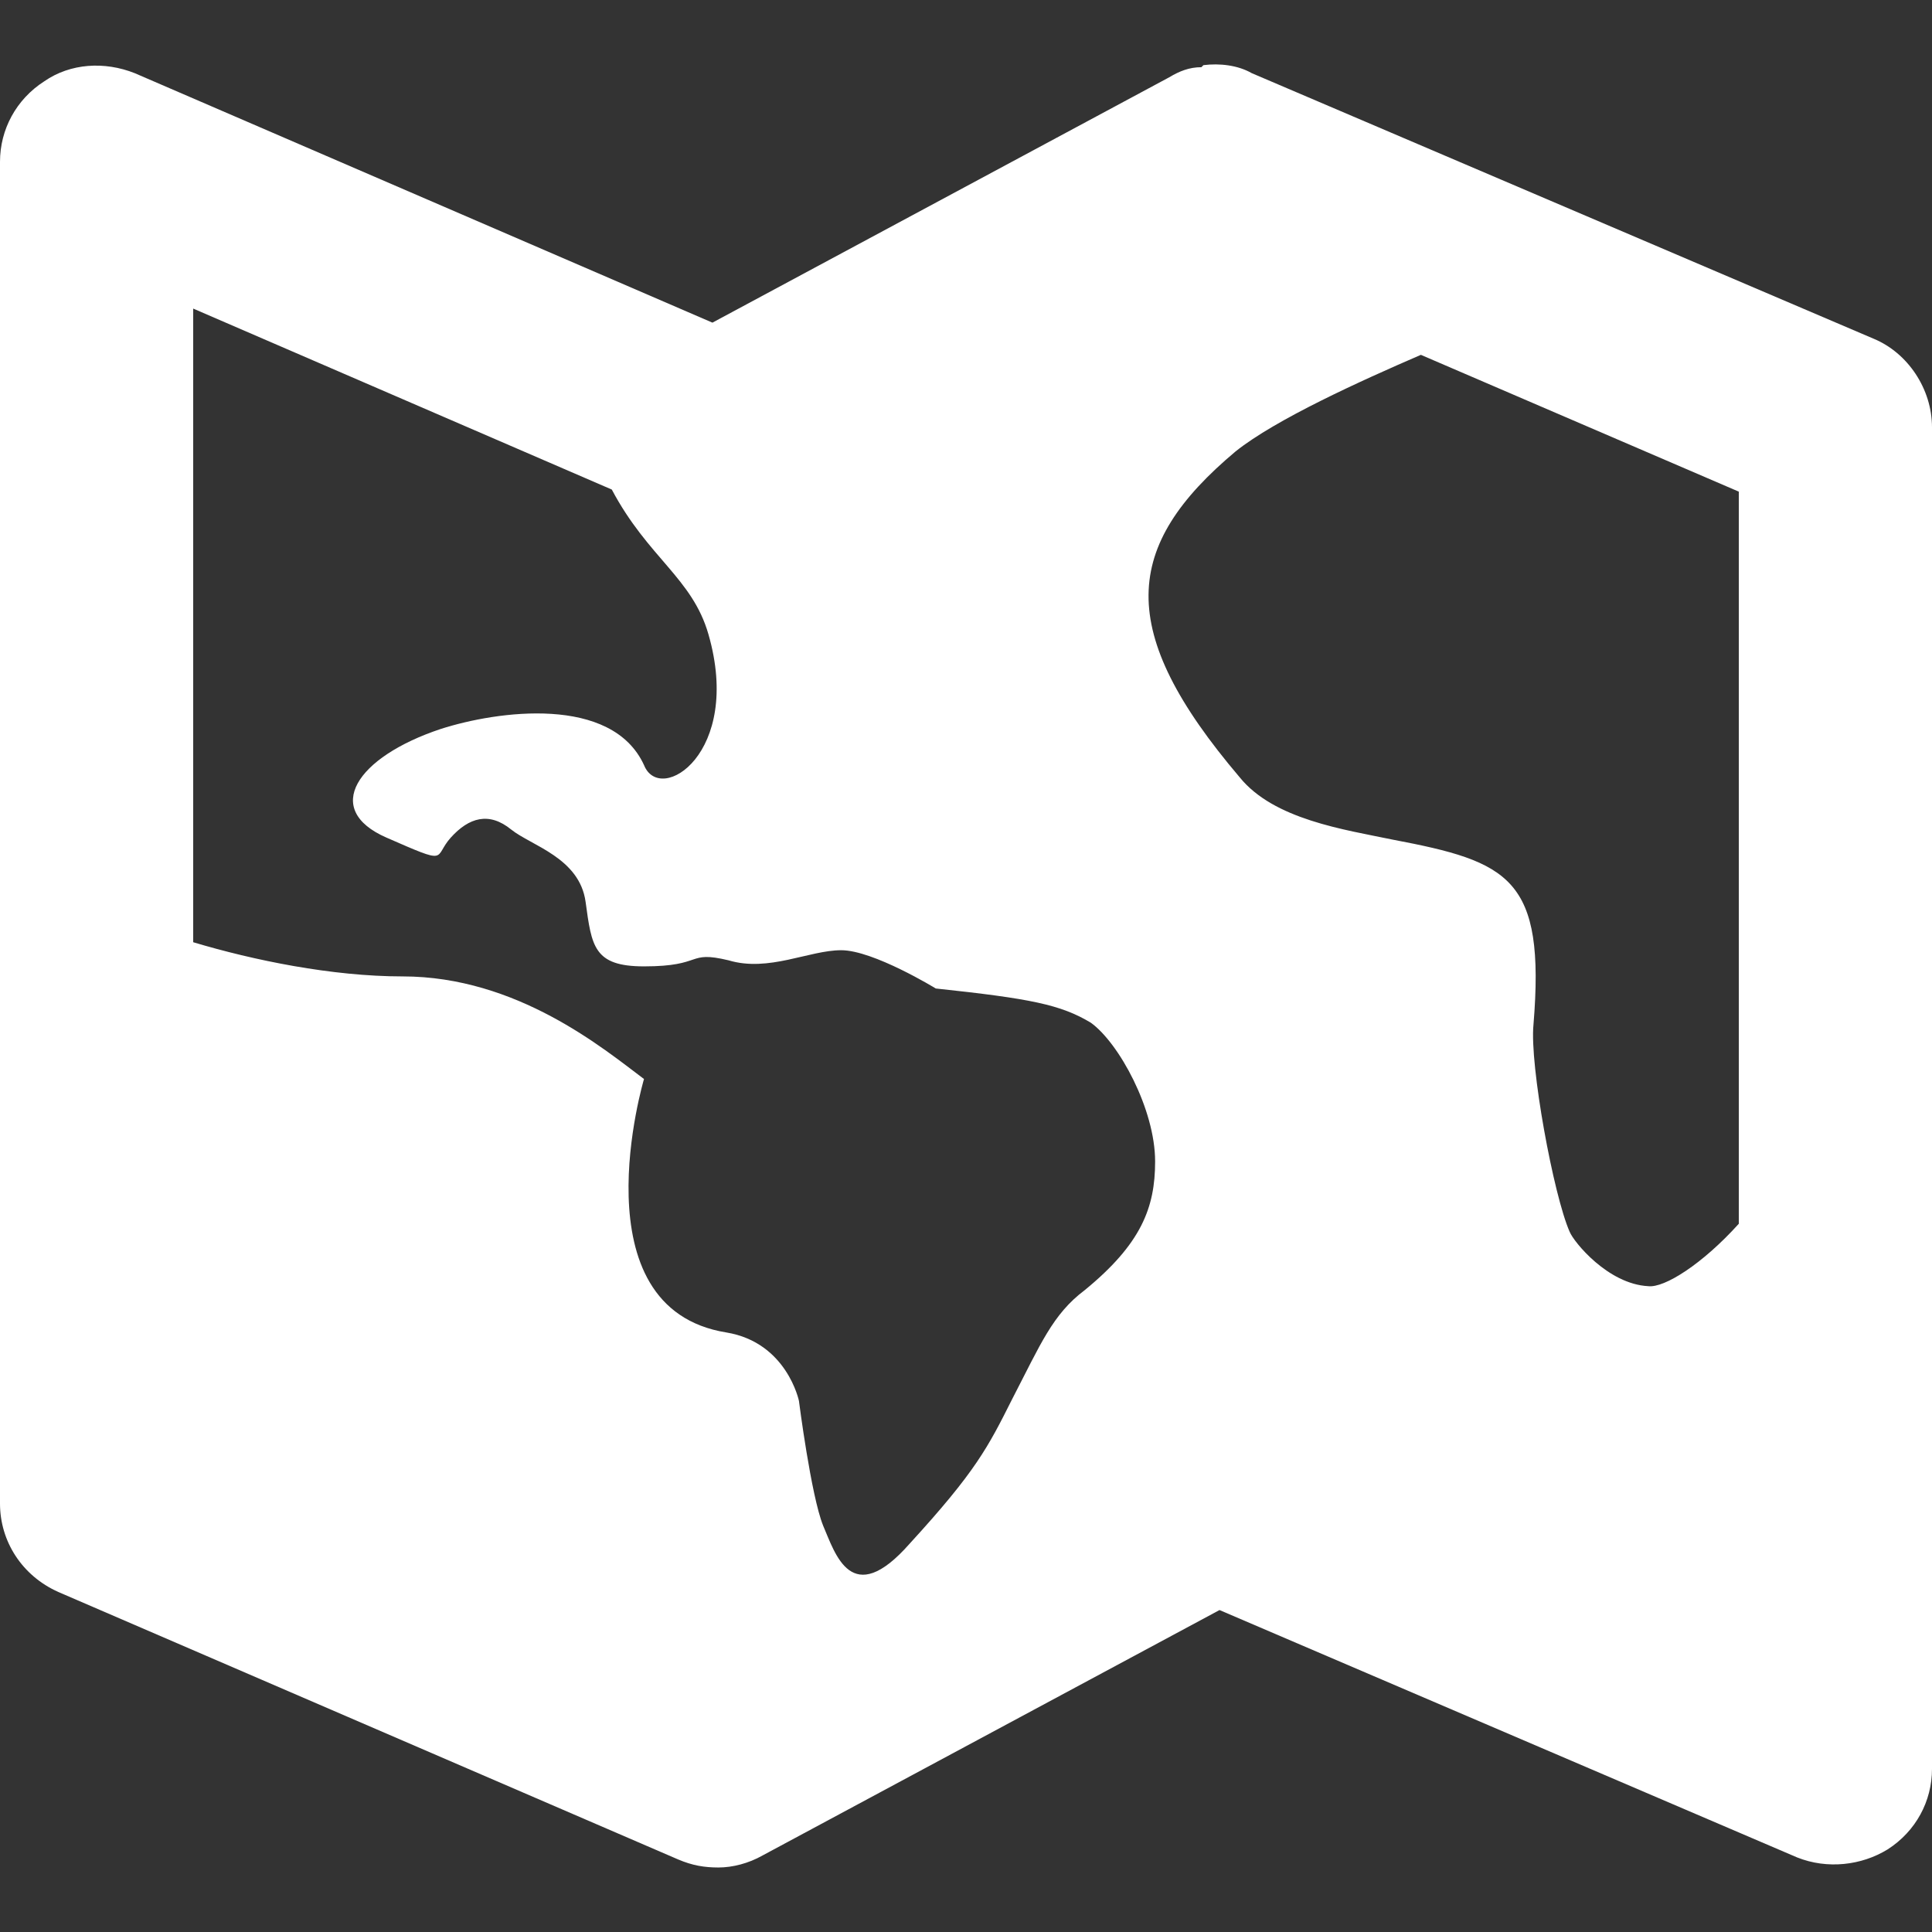 <?xml version="1.0" encoding="iso-8859-1"?>
<!-- Generator: Adobe Illustrator 16.0.4, SVG Export Plug-In . SVG Version: 6.00 Build 0)  -->
<!DOCTYPE svg PUBLIC "-//W3C//DTD SVG 1.1//EN" "http://www.w3.org/Graphics/SVG/1.1/DTD/svg11.dtd">
<svg version="1.1" id="map" xmlns="http://www.w3.org/2000/svg" xmlns:xlink="http://www.w3.org/1999/xlink" x="0px" y="0px"
	 width="36px" height="36px" viewBox="0 0 36 36" style="enable-background:new 0 0 36 36;" xml:space="preserve">
<rect x="0" y="0" width="36" height="36" fill="#333333" stroke="none"/>
<g>
	<path style="fill:#FFFFFF;" d="M36,7.962V32.96c0,0.602-0.3,1.163-0.827,1.501c-0.487,0.299-1.124,0.374-1.687,0.149l-10.762-4.609
		l-8.513,4.572c-0.262,0.149-0.562,0.225-0.825,0.225s-0.487-0.038-0.75-0.15l-11.55-4.984C0.413,29.363,0,28.724,0,28.016V3.014
		c0-0.599,0.3-1.162,0.825-1.499C1.313,1.177,1.95,1.14,2.512,1.364l10.763,4.648l8.512-4.572c0.188-0.113,0.374-0.188,0.6-0.188
		l0.037-0.038c0.301-0.038,0.64,0,0.9,0.149l11.587,4.948C35.55,6.575,36,7.249,36,7.962z M21.524,21.643
		c0-0.975-0.676-2.212-1.199-2.587c-0.562-0.337-1.125-0.449-2.888-0.637c0,0-1.163-0.713-1.762-0.713
		c-0.601,0-1.351,0.413-2.1,0.188c-0.788-0.188-0.451,0.113-1.575,0.113c-0.938,0-0.975-0.375-1.088-1.2
		c-0.112-0.824-1.013-1.049-1.387-1.35c-0.413-0.336-0.787-0.224-1.125,0.15c-0.337,0.375,0,0.525-1.2,0
		c-1.199-0.524-0.562-1.5,1.013-2.024c1.049-0.337,3.187-0.637,3.788,0.675c0.3,0.749,1.837-0.226,1.2-2.438
		c-0.3-1.048-1.125-1.424-1.801-2.698L3.6,5.75v11.807c1.125,0.337,2.587,0.637,3.9,0.637c2.138,0,3.75,1.35,4.5,1.912
		c0,0-1.275,4.272,1.537,4.723c1.126,0.187,1.35,1.274,1.35,1.274s0.225,1.763,0.45,2.323c0.226,0.523,0.525,1.575,1.613,0.338
		c1.237-1.35,1.462-1.801,1.913-2.699c0.525-1.013,0.75-1.575,1.348-2.024C21.264,23.179,21.524,22.504,21.524,21.643z M32.4,9.161
		l-5.924-2.549c-1.126,0.487-2.702,1.2-3.452,1.799c-2.101,1.762-2.251,3.336,0.076,6.073c0.636,0.787,1.95,0.974,2.849,1.161
		c2.176,0.413,2.85,0.713,2.625,3.448c-0.074,0.751,0.375,3.186,0.675,3.861c0.076,0.188,0.712,0.973,1.463,1.012
		c0.301,0.037,1.012-0.413,1.688-1.163V9.161z"/>
</g>
</svg>
